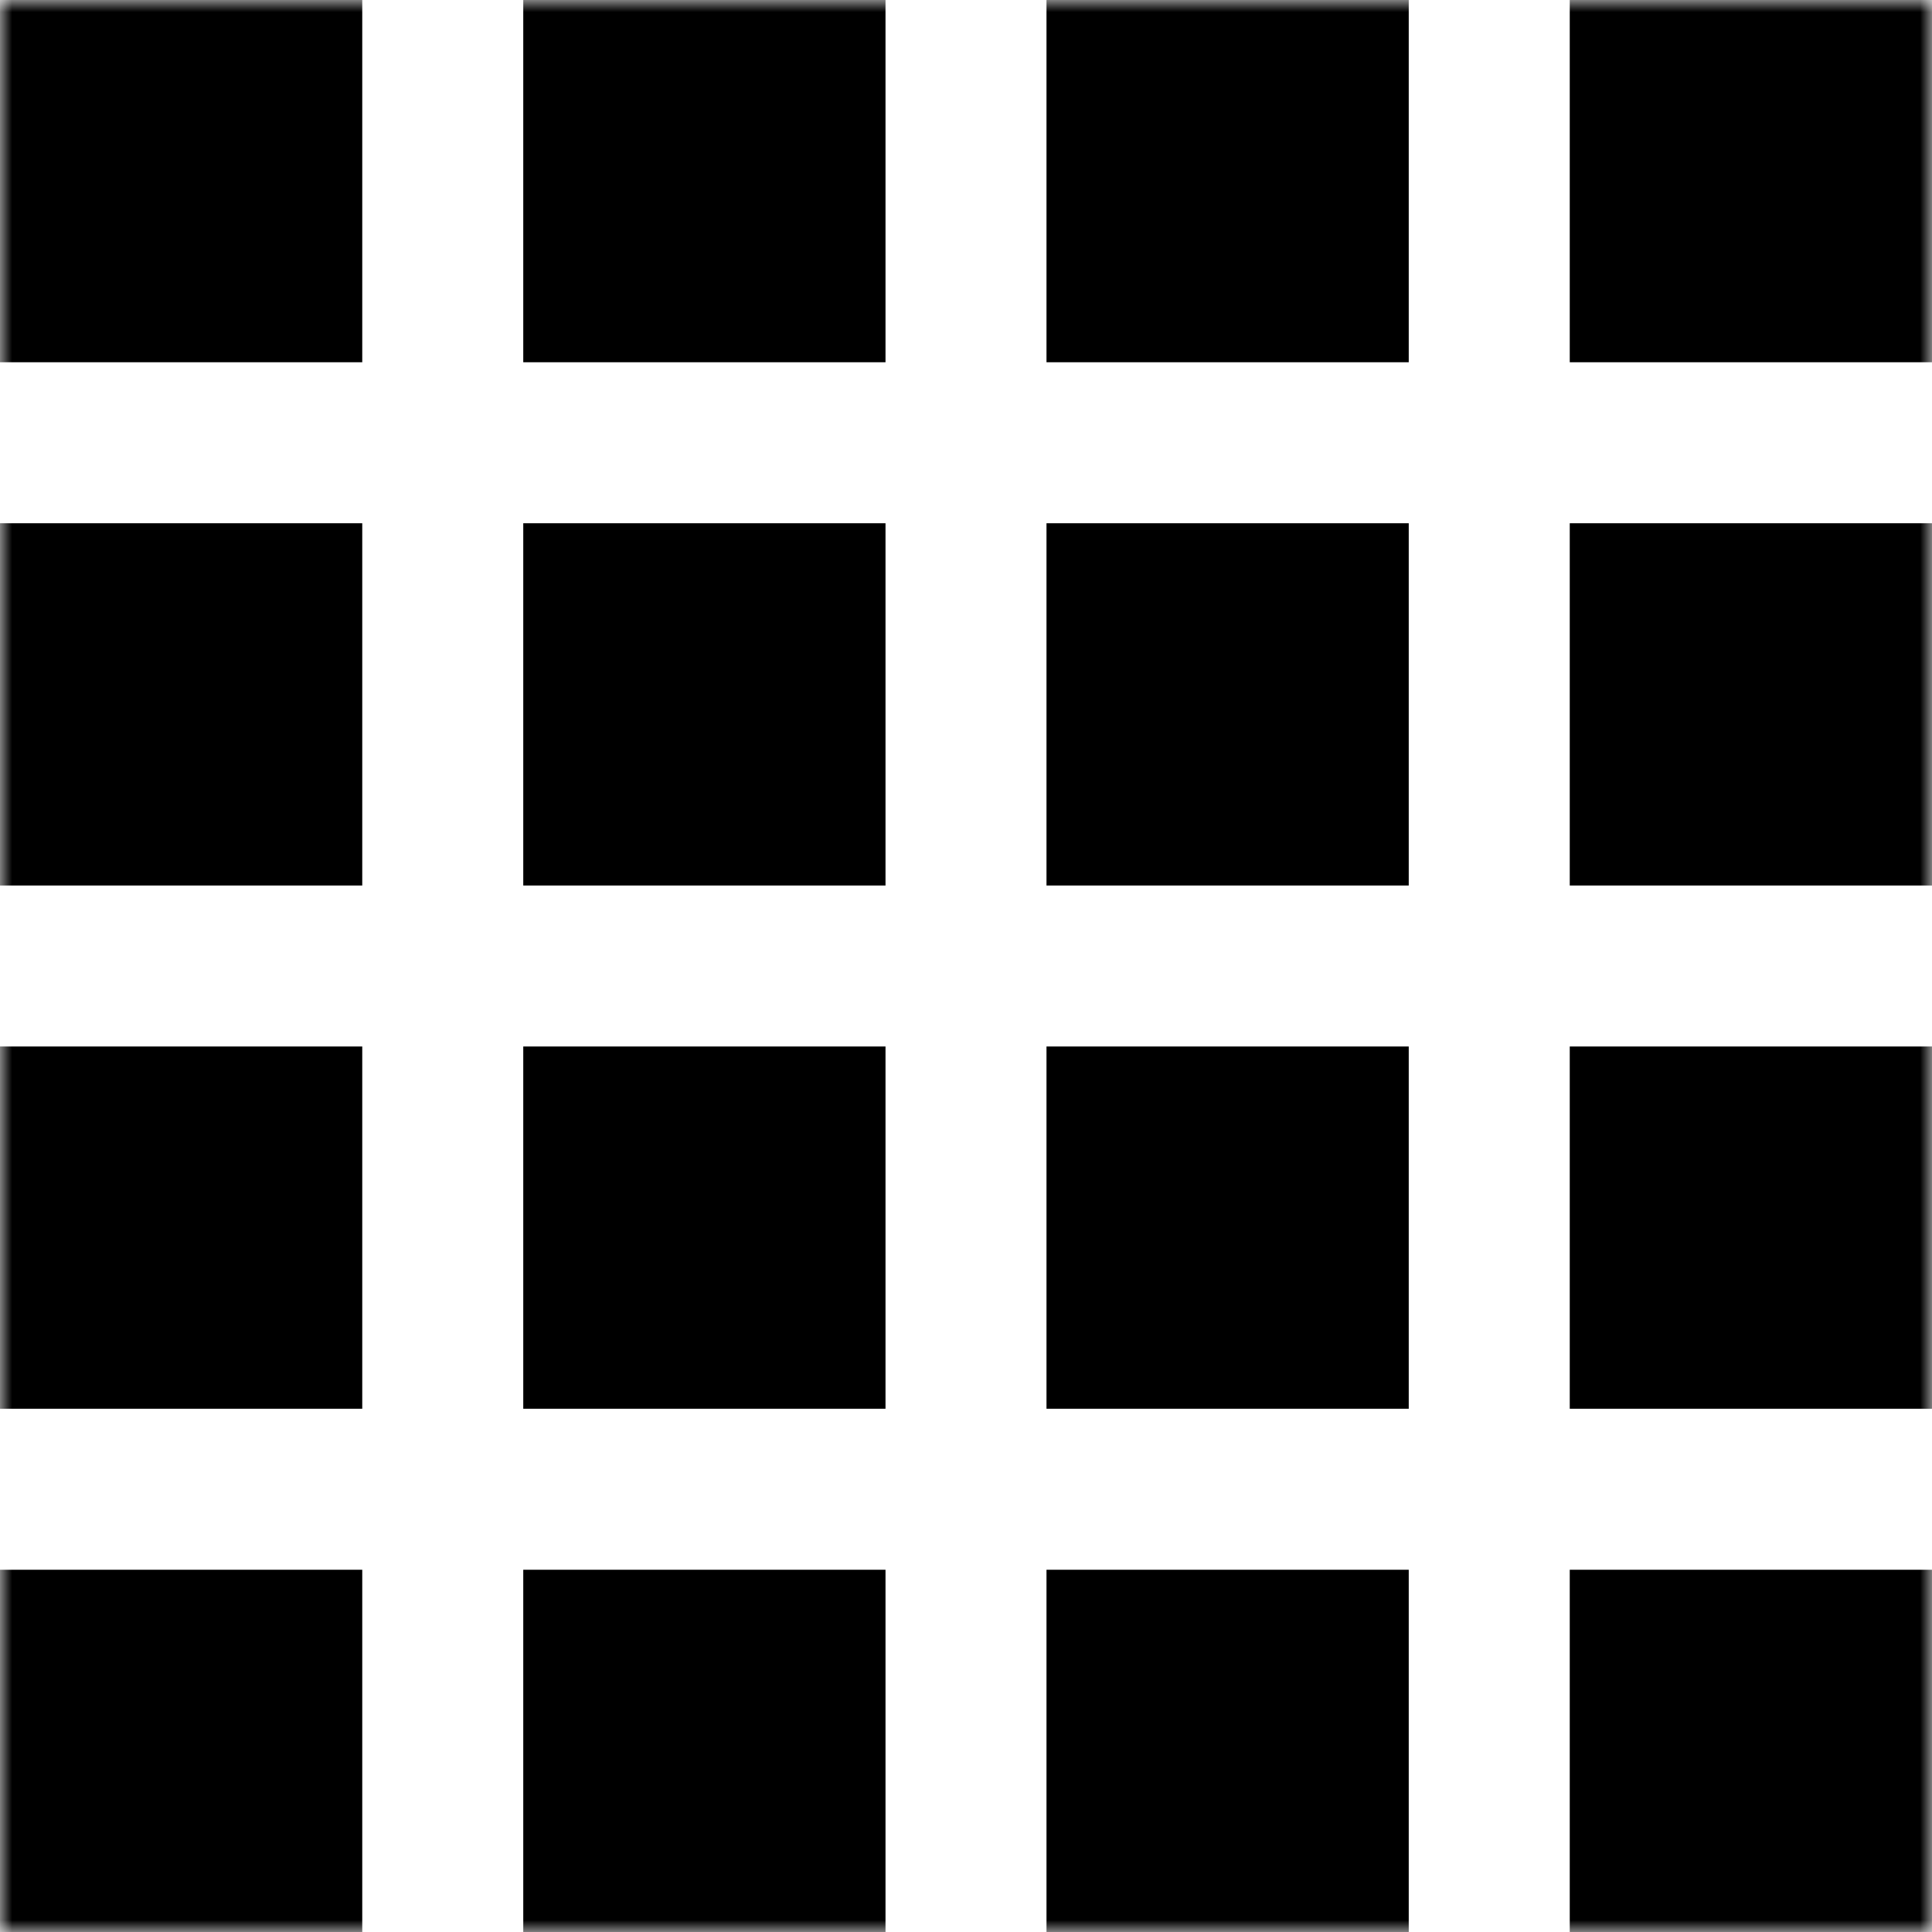 <?xml version="1.0" encoding="UTF-8"?>
<svg width="80px" height="80px" viewBox="0 0 80 80" version="1.1" xmlns="http://www.w3.org/2000/svg" xmlns:xlink="http://www.w3.org/1999/xlink">
    <title>20</title>
    <defs>
        <rect id="path-1" x="0" y="0" width="80" height="80"></rect>
    </defs>
    <g id="Page-1" stroke="none" stroke-width="1" fill="none" fill-rule="evenodd">
        <g id="Artboard-Copy-2" transform="translate(-380, -376)">
            <g id="glyphs" transform="translate(280, 175)">
                <g id="20" transform="translate(100, 201)">
                    <mask id="mask-2" fill="white">
                        <use xlink:href="#path-1"></use>
                    </mask>
                    <g id="Rectangle"></g>
                    <g id="Group-7" mask="url(#mask-2)" fill="#000000">
                        <rect id="Rectangle-Copy-44" x="0" y="21.667" width="15" height="15"></rect>
                        <rect id="Rectangle-Copy-62" x="0" y="0" width="15" height="15"></rect>
                        <rect id="Rectangle-Copy-45" x="0" y="43.333" width="15" height="15"></rect>
                        <rect id="Rectangle-Copy-63" x="0" y="65" width="15" height="15"></rect>
                    </g>
                    <g id="Group-7-Copy" mask="url(#mask-2)" fill="#000000">
                        <g transform="translate(21.667, 0)">
                            <rect id="Rectangle-Copy-44" x="0" y="21.667" width="15" height="15"></rect>
                            <rect id="Rectangle-Copy-62" x="0" y="0" width="15" height="15"></rect>
                            <rect id="Rectangle-Copy-45" x="0" y="43.333" width="15" height="15"></rect>
                            <rect id="Rectangle-Copy-63" x="0" y="65" width="15" height="15"></rect>
                        </g>
                    </g>
                    <g id="Group-7-Copy-2" mask="url(#mask-2)" fill="#000000">
                        <g transform="translate(43.333, 0)">
                            <rect id="Rectangle-Copy-44" x="0" y="21.667" width="15" height="15"></rect>
                            <rect id="Rectangle-Copy-62" x="0" y="0" width="15" height="15"></rect>
                            <rect id="Rectangle-Copy-45" x="0" y="43.333" width="15" height="15"></rect>
                            <rect id="Rectangle-Copy-63" x="0" y="65" width="15" height="15"></rect>
                        </g>
                    </g>
                    <g id="Group-7-Copy-3" mask="url(#mask-2)" fill="#000000">
                        <g transform="translate(65, 0)">
                            <rect id="Rectangle-Copy-44" x="0" y="21.667" width="15" height="15"></rect>
                            <rect id="Rectangle-Copy-62" x="0" y="0" width="15" height="15"></rect>
                            <rect id="Rectangle-Copy-45" x="0" y="43.333" width="15" height="15"></rect>
                            <rect id="Rectangle-Copy-63" x="0" y="65" width="15" height="15"></rect>
                        </g>
                    </g>
                </g>
            </g>
        </g>
    </g>
</svg>